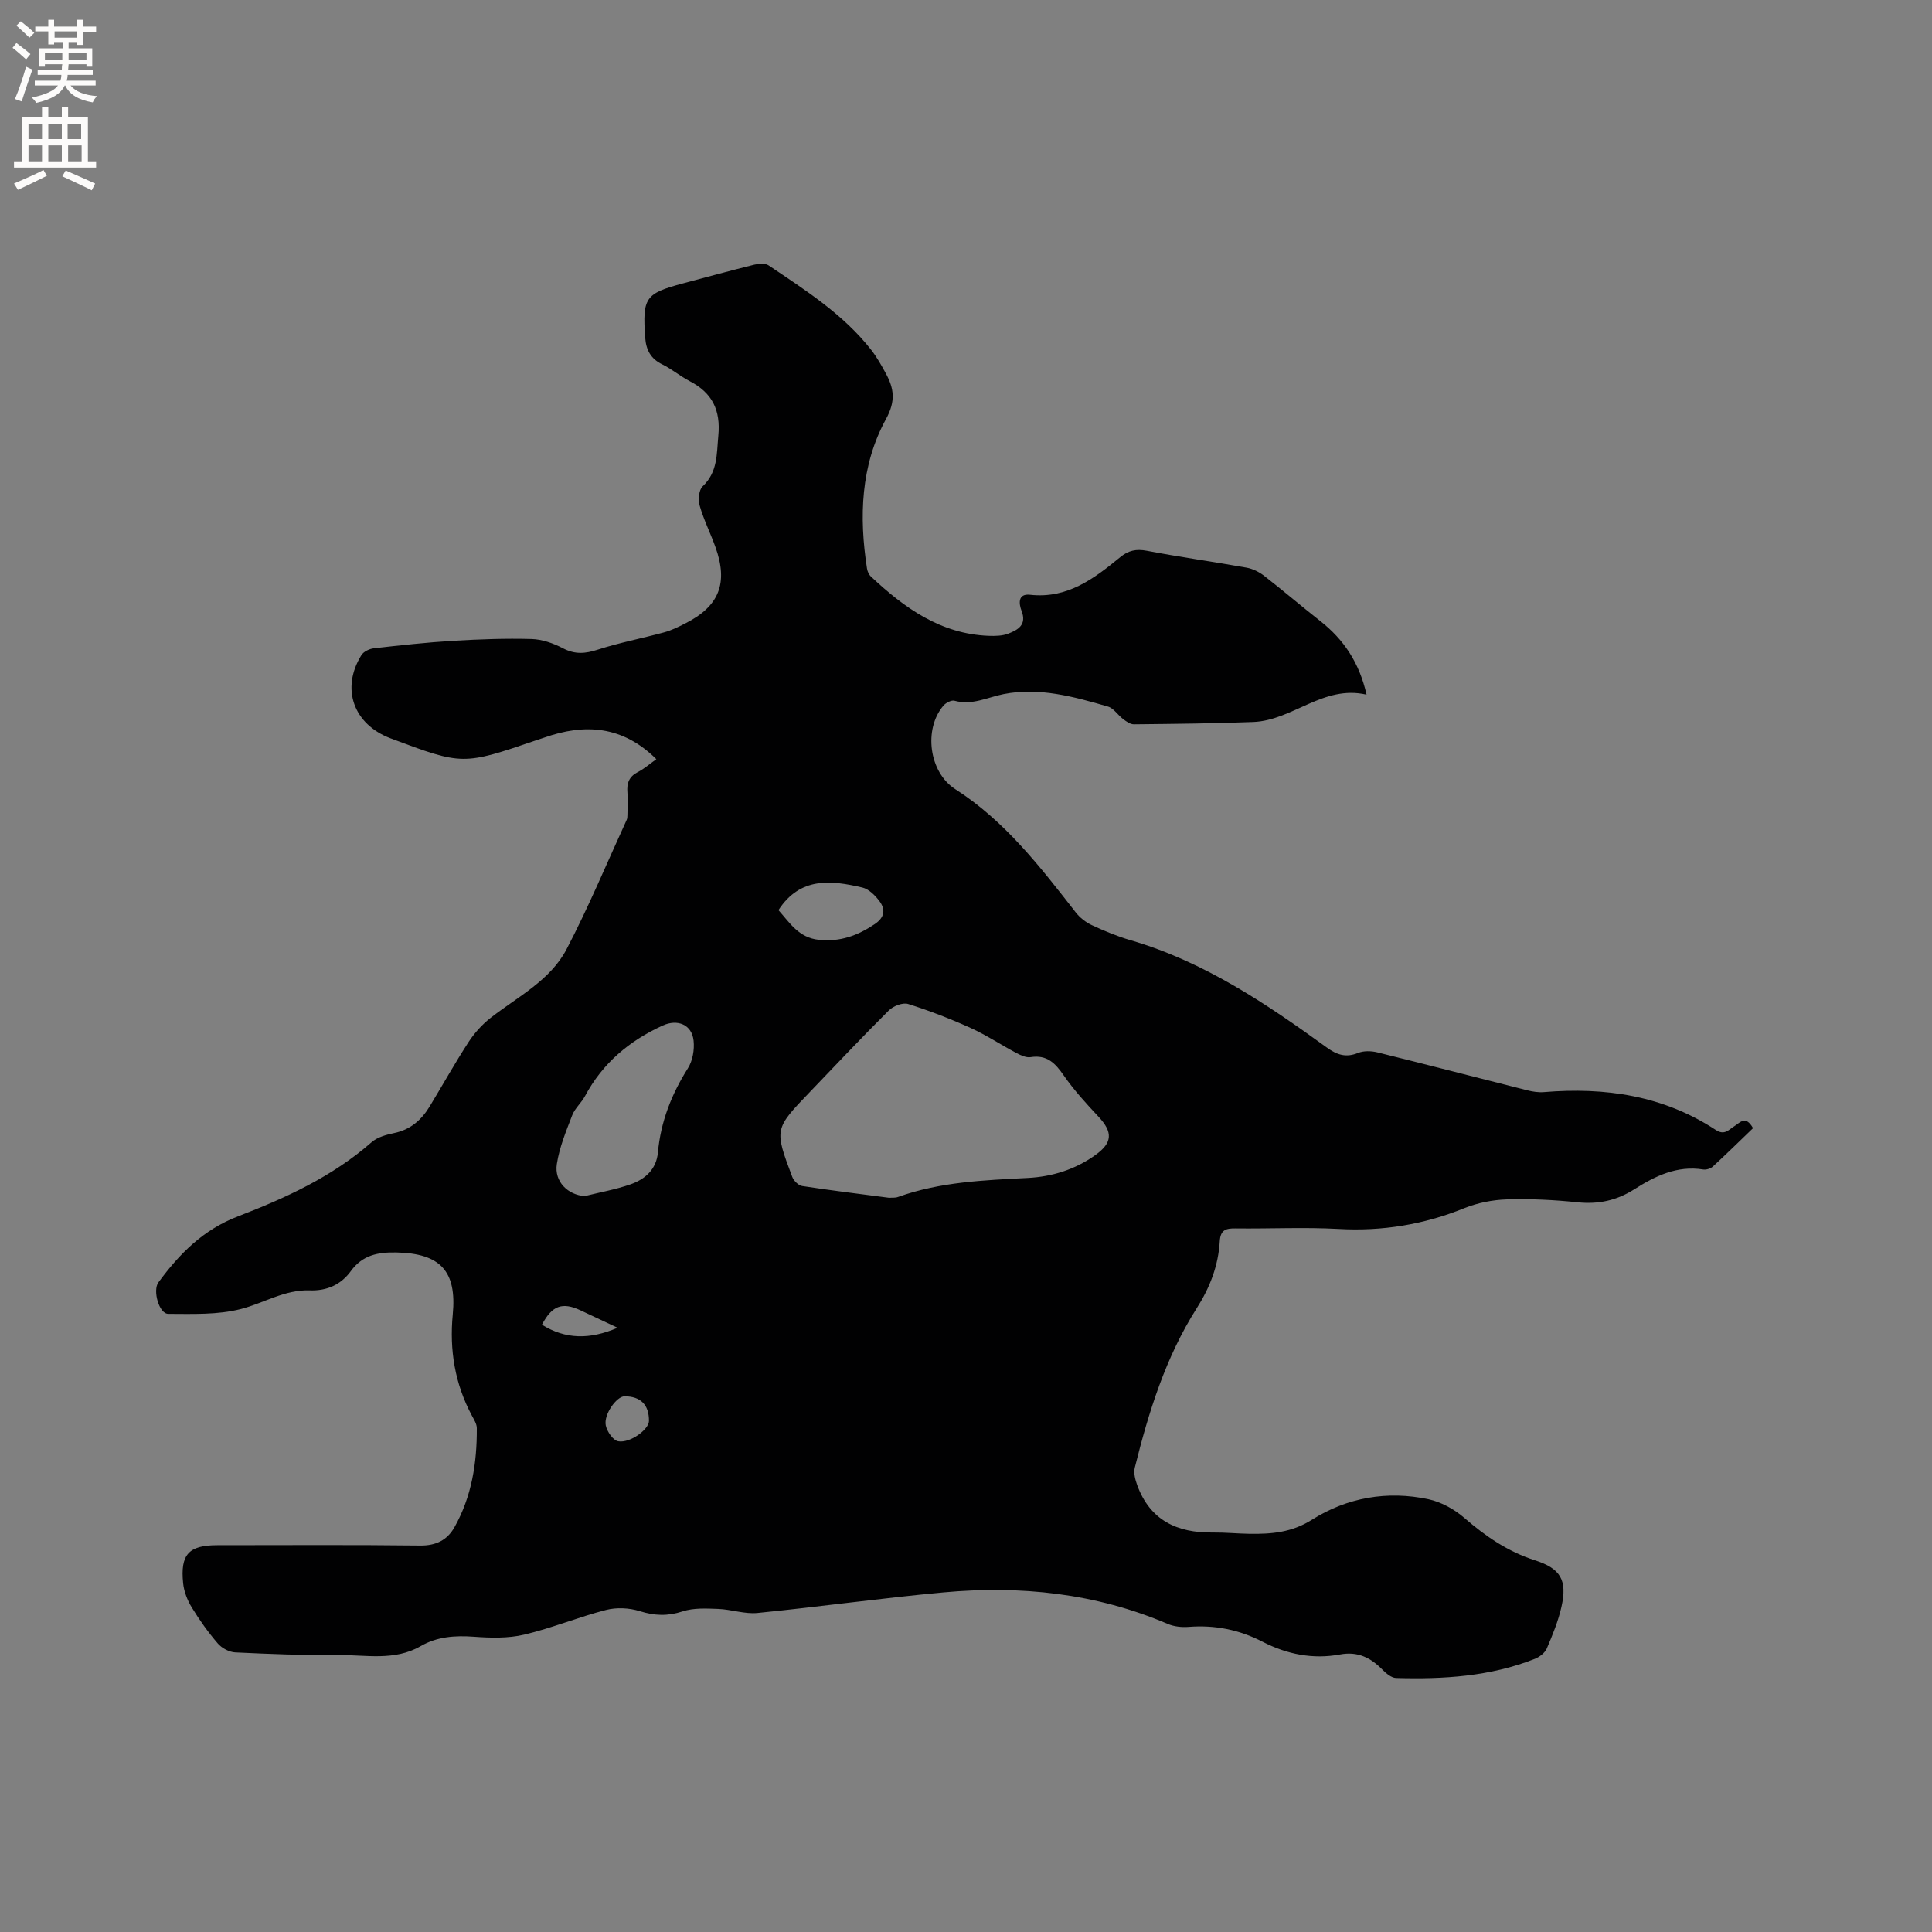 <svg enable-background="new 0 0 400 400" viewBox="0 0 400 400" xmlns="http://www.w3.org/2000/svg"><rect x="0" y="0" width="400" height="400" fill="#808080" stroke="none"/><path d="m135.89 157.18c-6.98-6.93-14.8-7.44-23.23-4.46-.5.18-1.01.33-1.51.5-15.36 5.24-15.36 5.24-30.27-.35-7.7-2.89-10.35-10.31-6.05-17.24.46-.74 1.67-1.31 2.6-1.41 5.46-.62 10.93-1.22 16.41-1.55 5.39-.32 10.8-.52 16.19-.37 2.21.06 4.54.88 6.53 1.92 2.48 1.3 4.6 1.13 7.18.29 4.5-1.46 9.19-2.34 13.76-3.59 1.52-.41 2.97-1.13 4.38-1.85 7.02-3.55 8.92-8.32 6.26-15.76-1.03-2.89-2.43-5.66-3.27-8.59-.35-1.22-.2-3.26.59-4.01 3.15-2.98 2.9-6.65 3.26-10.48.51-5.34-1.27-8.9-5.93-11.32-1.97-1.02-3.7-2.51-5.68-3.47-2.4-1.17-3.35-3.01-3.53-5.54-.58-8.27-.01-9.13 7.84-11.23 4.91-1.31 9.81-2.65 14.74-3.87.94-.23 2.27-.34 2.98.15 7.64 5.15 15.46 10.11 21.24 17.5 1.16 1.49 2.1 3.17 3.01 4.84 1.7 3.13 2.1 5.72.04 9.48-5.25 9.59-5.58 20.24-3.93 30.93.09.59.39 1.27.82 1.67 6.92 6.49 14.41 11.89 24.38 12.27 1.36.05 2.84.02 4.07-.46 1.99-.78 3.86-1.81 2.73-4.72-.53-1.37-.86-3.61 1.76-3.32 7.71.86 13.24-3.33 18.66-7.78 1.7-1.4 3.31-1.75 5.52-1.33 6.86 1.31 13.79 2.27 20.67 3.5 1.27.23 2.59.89 3.62 1.69 3.93 3.05 7.72 6.3 11.63 9.37 4.84 3.8 8.06 8.58 9.57 15.23-8.97-2.08-15.28 5.34-23.46 5.66-8.23.32-16.47.39-24.71.48-.73.01-1.55-.57-2.2-1.06-1.1-.82-1.96-2.26-3.16-2.61-7.06-2.05-14.27-4.05-21.63-2.58-3.39.68-6.51 2.37-10.15 1.37-.64-.18-1.79.42-2.29 1.01-4.17 4.89-2.98 13.82 2.44 17.29 10.29 6.6 17.58 16.07 24.94 25.51.85 1.1 2.08 2.06 3.34 2.65 2.58 1.2 5.25 2.31 7.98 3.11 15.22 4.43 28.11 13.12 40.73 22.27 2.07 1.5 3.93 2.09 6.41 1.08 1.15-.47 2.71-.43 3.95-.13 10.38 2.56 20.73 5.26 31.1 7.87 1.11.28 2.3.46 3.43.37 12.68-1.06 24.74.71 35.58 7.83 1.84 1.21 2.69-.07 3.87-.79 1.17-.72 2.28-2.33 3.85.42-2.69 2.59-5.46 5.31-8.32 7.95-.47.43-1.37.71-2 .61-5.42-.87-9.97 1.37-14.28 4.11-3.65 2.32-7.43 3.13-11.74 2.68-4.84-.5-9.74-.75-14.59-.6-2.98.09-6.1.71-8.86 1.82-8.39 3.4-16.98 4.81-26.04 4.3-7.08-.39-14.21-.02-21.31-.11-2-.03-3.13.3-3.27 2.66-.3 5.03-2.01 9.53-4.78 13.88-6.43 10.11-9.95 21.47-12.82 33.02-.27 1.09.1 2.46.5 3.58 2.66 7.31 8.29 9.92 15.66 9.82 2.54-.03 5.08.23 7.62.27 4.53.06 8.7-.26 12.93-2.93 7.26-4.58 15.6-6.06 24.13-4.22 2.64.57 5.34 2.08 7.4 3.86 4.38 3.8 9 6.97 14.58 8.76 5.34 1.71 6.76 4.1 5.53 9.61-.66 2.97-1.84 5.84-3.04 8.65-.39.91-1.49 1.76-2.46 2.15-9.25 3.67-18.96 4.25-28.76 3.97-.96-.03-2.04-.94-2.8-1.71-2.45-2.5-5.11-3.84-8.79-3.16-5.6 1.04-10.99-.03-16.03-2.63-4.84-2.5-9.9-3.51-15.33-3.08-1.43.11-3.03-.06-4.33-.62-14.89-6.37-30.48-7.98-46.41-6.52-12.86 1.18-25.66 2.98-38.52 4.26-2.65.26-5.4-.74-8.12-.84-2.46-.09-5.1-.24-7.37.51-3.1 1.02-5.81.91-8.88-.05-2.17-.68-4.81-.81-7-.24-5.71 1.47-11.21 3.76-16.94 5.11-3.31.78-6.93.68-10.37.43-3.92-.29-7.63-.03-11.04 1.94-5.46 3.15-11.38 1.79-17.12 1.85-7.09.07-14.19-.21-21.28-.55-1.25-.06-2.77-.88-3.6-1.84-2-2.32-3.8-4.85-5.39-7.46-.91-1.48-1.61-3.27-1.79-4.99-.62-6.01 1.17-7.9 7.07-7.9 14 0 28-.1 41.99.07 3.3.04 5.62-1.14 7.11-3.79 3.58-6.35 4.67-13.33 4.63-20.51 0-.88-.59-1.79-1.03-2.62-3.51-6.56-4.66-13.58-3.95-20.92.86-8.98-2.56-12.65-11.66-12.84-3.83-.08-7.02.53-9.44 3.86-2.04 2.8-4.93 4.12-8.54 3.99-5.13-.18-9.49 2.64-14.23 3.86-4.79 1.23-10.01 1.01-15.03 1-1.92 0-3.26-4.85-2.05-6.5 4.36-5.94 9.25-10.91 16.51-13.7 9.86-3.79 19.52-8.21 27.64-15.34 1.2-1.05 3.03-1.55 4.66-1.89 3.38-.7 5.66-2.71 7.37-5.53 2.69-4.44 5.22-8.98 8.05-13.33 1.24-1.9 2.85-3.68 4.64-5.06 5.59-4.35 12.28-7.7 15.66-14.18 4.55-8.71 8.33-17.81 12.43-26.75.13-.28.15-.62.15-.94.02-1.59.13-3.19 0-4.77-.15-1.88.33-3.23 2.11-4.16 1.37-.7 2.57-1.76 3.88-2.69zm48.19 90.81c.59-.05 1.27.04 1.84-.17 8.71-3.13 17.79-3.47 26.9-3.94 5-.26 9.78-1.74 13.95-4.73 3.58-2.56 3.68-4.74.63-7.99-2.52-2.69-5.04-5.45-7.14-8.47-1.76-2.55-3.48-4.36-6.88-3.82-.93.15-2.07-.39-2.97-.87-3.18-1.68-6.2-3.7-9.46-5.18-4.2-1.9-8.54-3.58-12.94-4.96-1.11-.35-3.08.43-4 1.35-5.56 5.53-10.93 11.24-16.36 16.9-7.33 7.63-7.35 7.65-3.62 17.56.3.79 1.27 1.76 2.04 1.88 5.99.92 11.98 1.65 18.01 2.44zm-63.03-.35c3.17-.79 6.41-1.36 9.48-2.43 3.02-1.05 5.36-3.09 5.68-6.59.58-6.36 2.81-12.07 6.22-17.46.98-1.55 1.37-3.84 1.17-5.7-.36-3.39-3.38-4.51-6.39-3.14-6.94 3.18-12.46 7.81-16.09 14.61-.74 1.39-2.08 2.51-2.64 3.95-1.27 3.3-2.66 6.65-3.19 10.11-.58 3.66 2.3 6.41 5.76 6.65zm40.12-59.21c2.35 2.63 4.18 5.71 8.36 6.15 4.41.46 8.03-.87 11.57-3.25 2.07-1.39 2.27-3.03.98-4.76-.89-1.19-2.21-2.51-3.55-2.82-6.44-1.5-12.84-2.26-17.36 4.68zm-26.81 105.78c.03-3.36-1.72-5.12-5.06-5.12-1.63 0-4.35 3.76-3.88 6.03.26 1.27 1.52 3.1 2.57 3.28 2.5.44 6.35-2.48 6.37-4.19zm-6.5-19.31c-2.92-1.38-5.28-2.49-7.65-3.6-3.8-1.78-5.92-1-8.01 2.97 4.86 3.02 9.87 3.12 15.66.63z" fill="#010102"/><g fill="#fcfbfa"><path d="m2.6 9.9.8-1c.9.7 1.9 1.4 2.9 2.3l-.9 1.1c-1.1-1-2-1.8-2.8-2.4zm.5 10.6c.9-2.1 1.6-4.3 2.3-6.7.4.2.8.4 1.3.6-.7 2.1-1.5 4.3-2.2 6.6zm.3-15.2.9-.9c1 .8 2 1.6 2.8 2.4l-1 1c-.9-.9-1.8-1.7-2.7-2.5zm12.6-1.2h1.2v1.4h2.7v1.1h-2.7v2.7h-1.2v-.6h-1.8v1.3h4.9v3.8h-1.2v-.5h-3.7c0 .4-.1.9-.1 1.2h5.1v1h-5.2c0 .5-.1.9-.2 1.2h6v1h-5.2c1.1 1.3 2.9 2 5.5 2.2-.4.4-.7.8-.9 1.3-2.9-.5-4.8-1.6-5.7-3.5h-.1c-.8 1.7-2.7 2.9-5.9 3.6-.2-.4-.6-.8-.9-1.1 2.8-.6 4.6-1.4 5.4-2.5h-4.8v-1h5.3c.1-.3.2-.7.2-1.2h-4.9v-1h5c0-.4 0-.8.1-1.2h-3.6v.5h-1.2v-3.8h4.9v-1.3h-1.8v.5h-1.2v-2.7h-2.7v-1h2.7v-1.4h1.2v1.4h4.8zm-6.7 8.3h3.6c0-.4 0-.9 0-1.4h-3.6zm1.9-4.6h4.8v-1.3h-4.7v1.3zm6.7 3.2h-3.7v1.4h3.7z"/><path d="m8.7 22.1h1.3v2.2h2.8v-2.2h1.3v2.2h4.1v9.1h1.7v1.3h-17v-1.3h1.7v-9.1h4.1zm.3 13.1.7 1.2c-1.8.9-3.8 1.9-6 2.9-.2-.4-.5-.8-.8-1.3 2.3-1 4.4-1.9 6.1-2.8zm-3.1-6.4h2.8v-3.2h-2.8zm0 4.6h2.8v-3.3h-2.8zm4.1-4.6h2.8v-3.2h-2.8zm0 4.6h2.8v-3.3h-2.8zm3.6 1.9c2.1.9 4.1 1.8 6.1 2.7l-.7 1.4c-2.2-1.1-4.2-2-6.1-2.9zm3.2-9.7h-2.8v3.2h2.8zm-2.7 7.8h2.8v-3.3h-2.8z"/></g></svg>